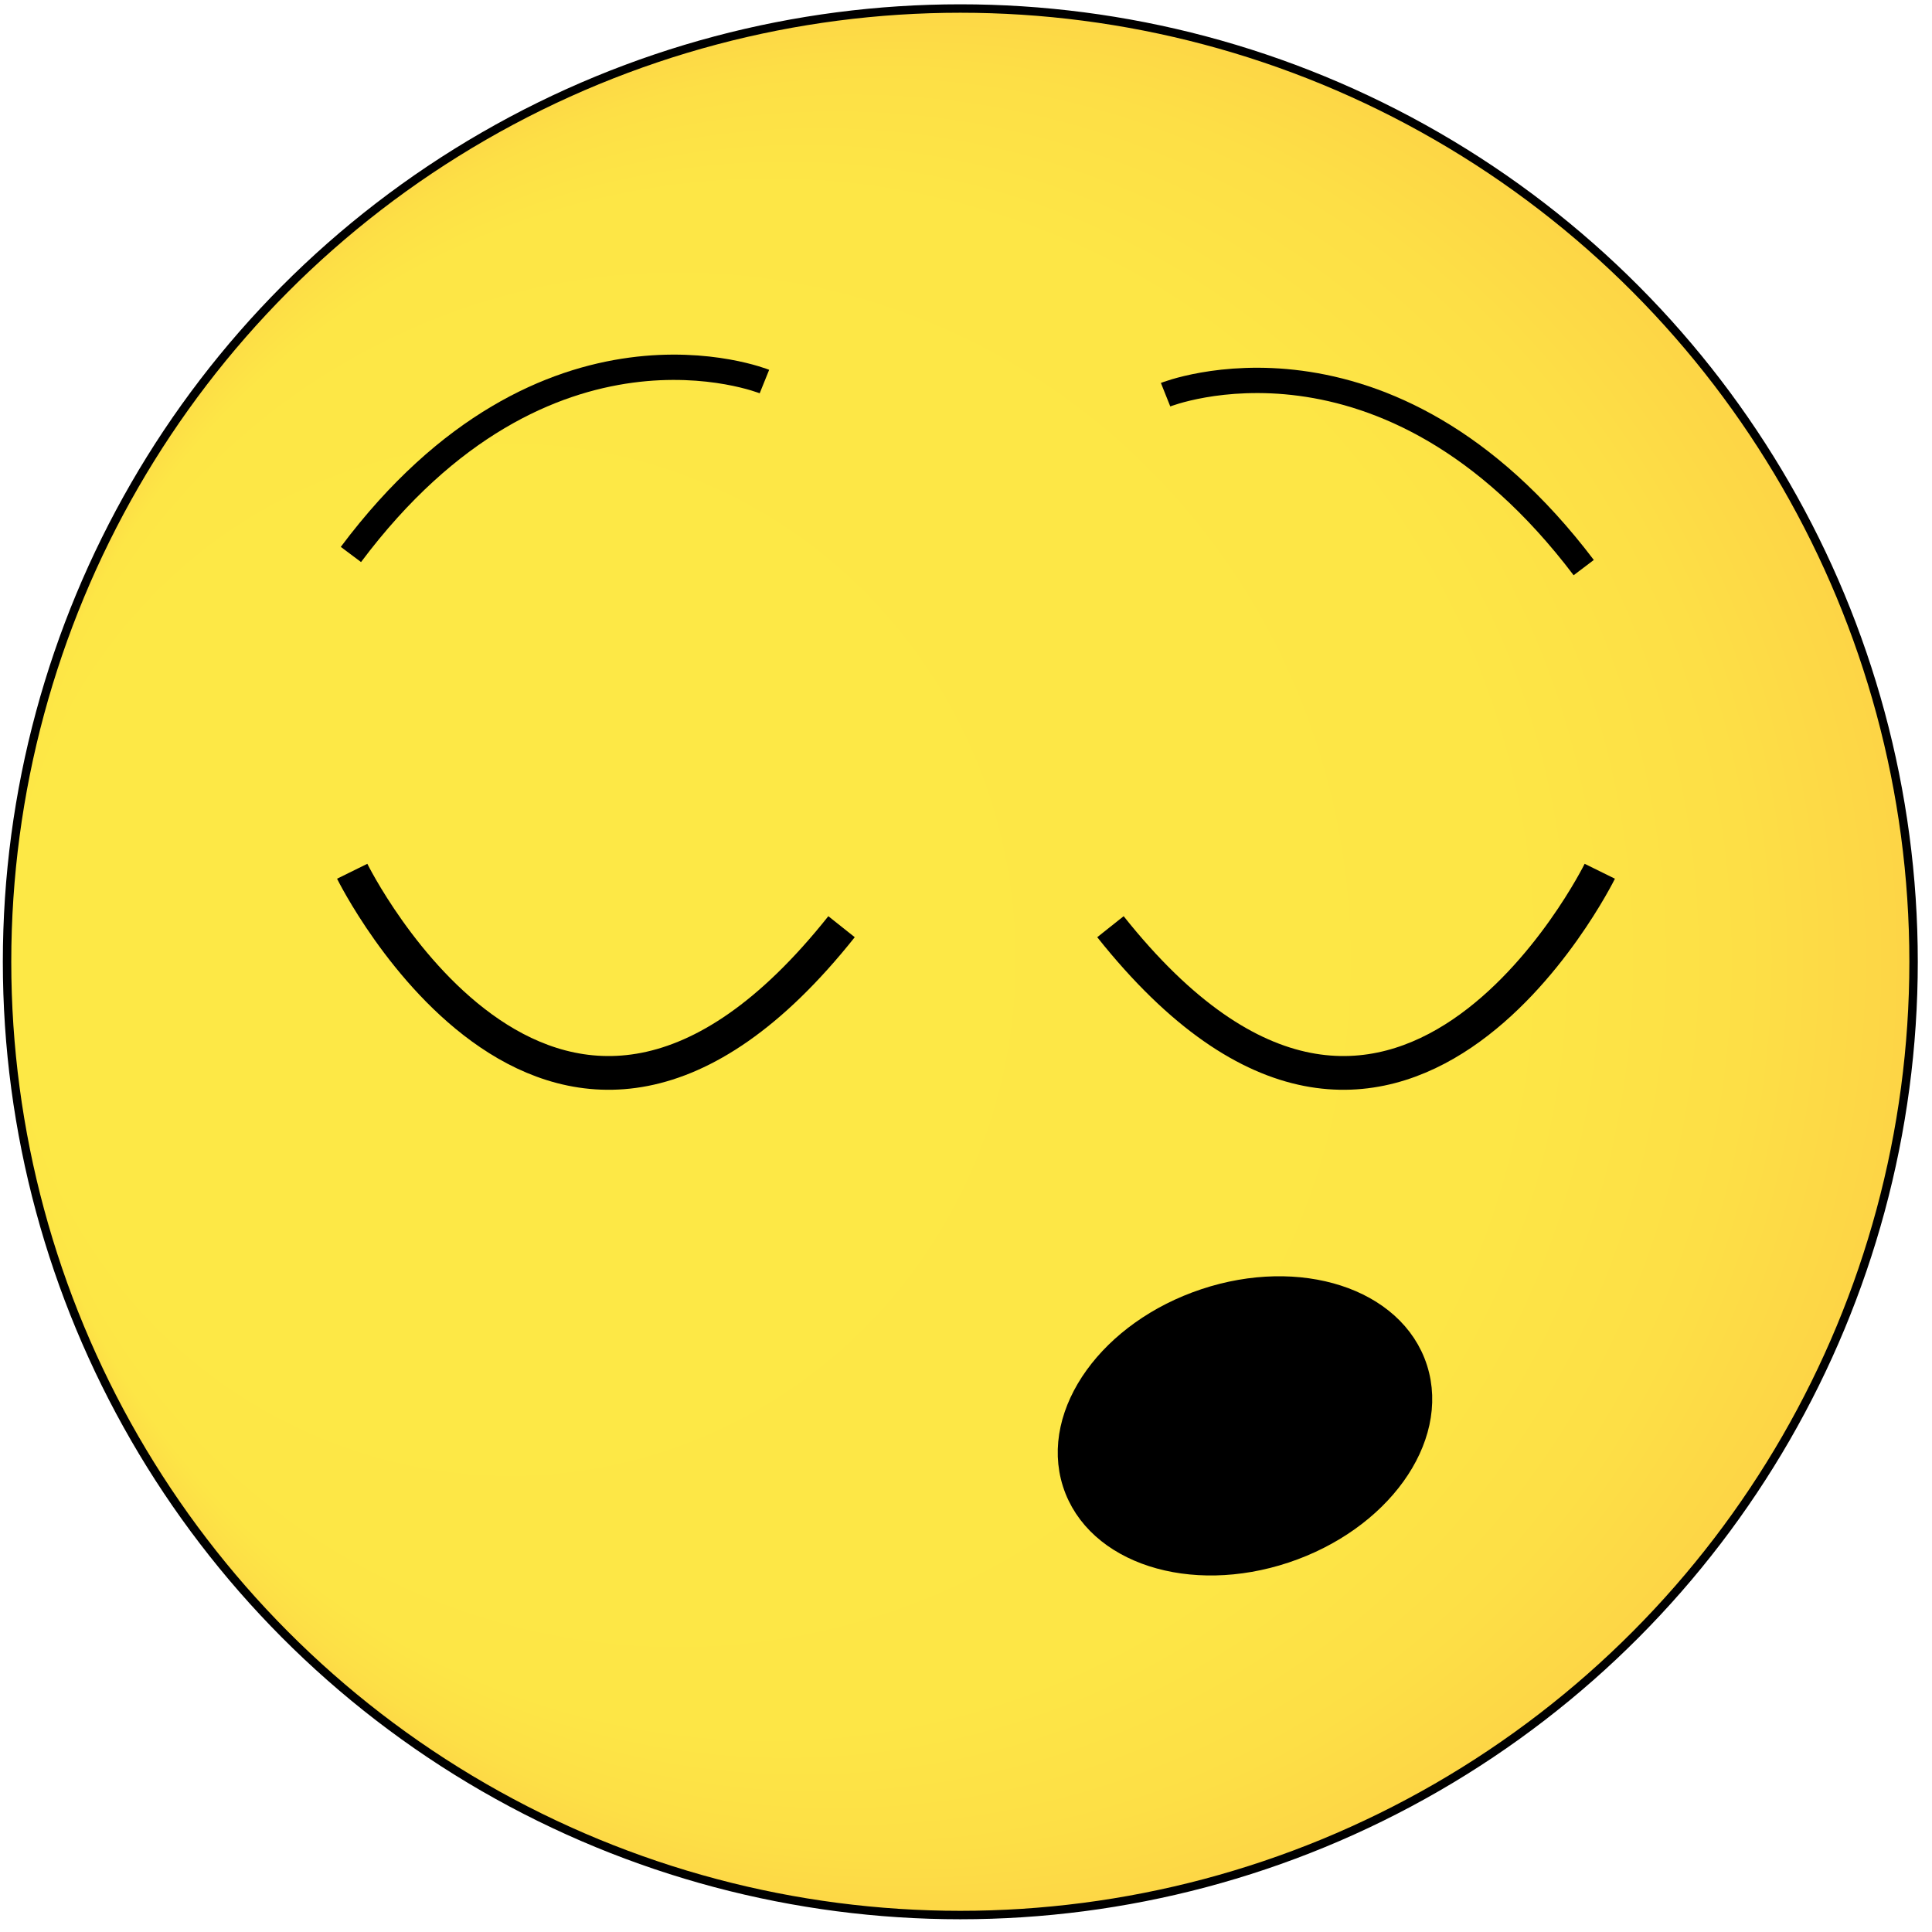 <svg viewBox="0 0 229 229" width="229" height="229" xmlns="http://www.w3.org/2000/svg">
 <defs>
  <radialGradient gradientTransform="matrix(1.524,0,0,1.557,-868.55,-816.431)" gradientUnits="userSpaceOnUse" r="74.49" fy="597.43" fx="570.34" cy="597.43" cx="644.79" id="svg_29">
   <stop stop-color="#fde846" offset="0.44"/>
   <stop stop-color="#fde646" offset="0.79"/>
   <stop stop-color="#fddf46" offset="0.91"/>
   <stop stop-color="#fdd446" offset="1"/>
  </radialGradient>
 </defs>
 <g>
  <title>Layer 1</title>
  <g stroke="null">

   <circle stroke="null" fill="url(#svg_29)" r="112.99" cy="114" cx="113.826" class="cls-4"/>
   <path stroke="#000" stroke-width="3px" stroke-miterlimit="10" fill="none" d="m90.607,45.226s-25.84,-10.435 -49.013,20.495" class="cls-2"/>
   <path stroke="#000" stroke-width="3px" stroke-miterlimit="10" fill="none" d="m138.157,46.783s26.129,-10.435 49.561,20.495" class="cls-2"/>
   <ellipse stroke="#000" transform="matrix(1.449 -0.482 0.472 1.481 79.644 -374.242)" stroke-width="2px" stroke-miterlimit="10" ry="9.94" rx="13.89" cy="345.447" cx="-65.65" class="cls-3"/>
   <g stroke="null" id="svg_28">
    <path stroke="#000" stroke-miterlimit="10" fill="none" stroke-width="4px" d="m41.746,103.27s24.194,49.089 58.002,6.572" class="cls-1"/>
    <path stroke="#000" stroke-miterlimit="10" fill="none" stroke-width="4px" d="m189.623,103.27s-24.194,49.089 -58.002,6.572" class="cls-1"/>
   </g>
  </g>
 </g>
</svg>